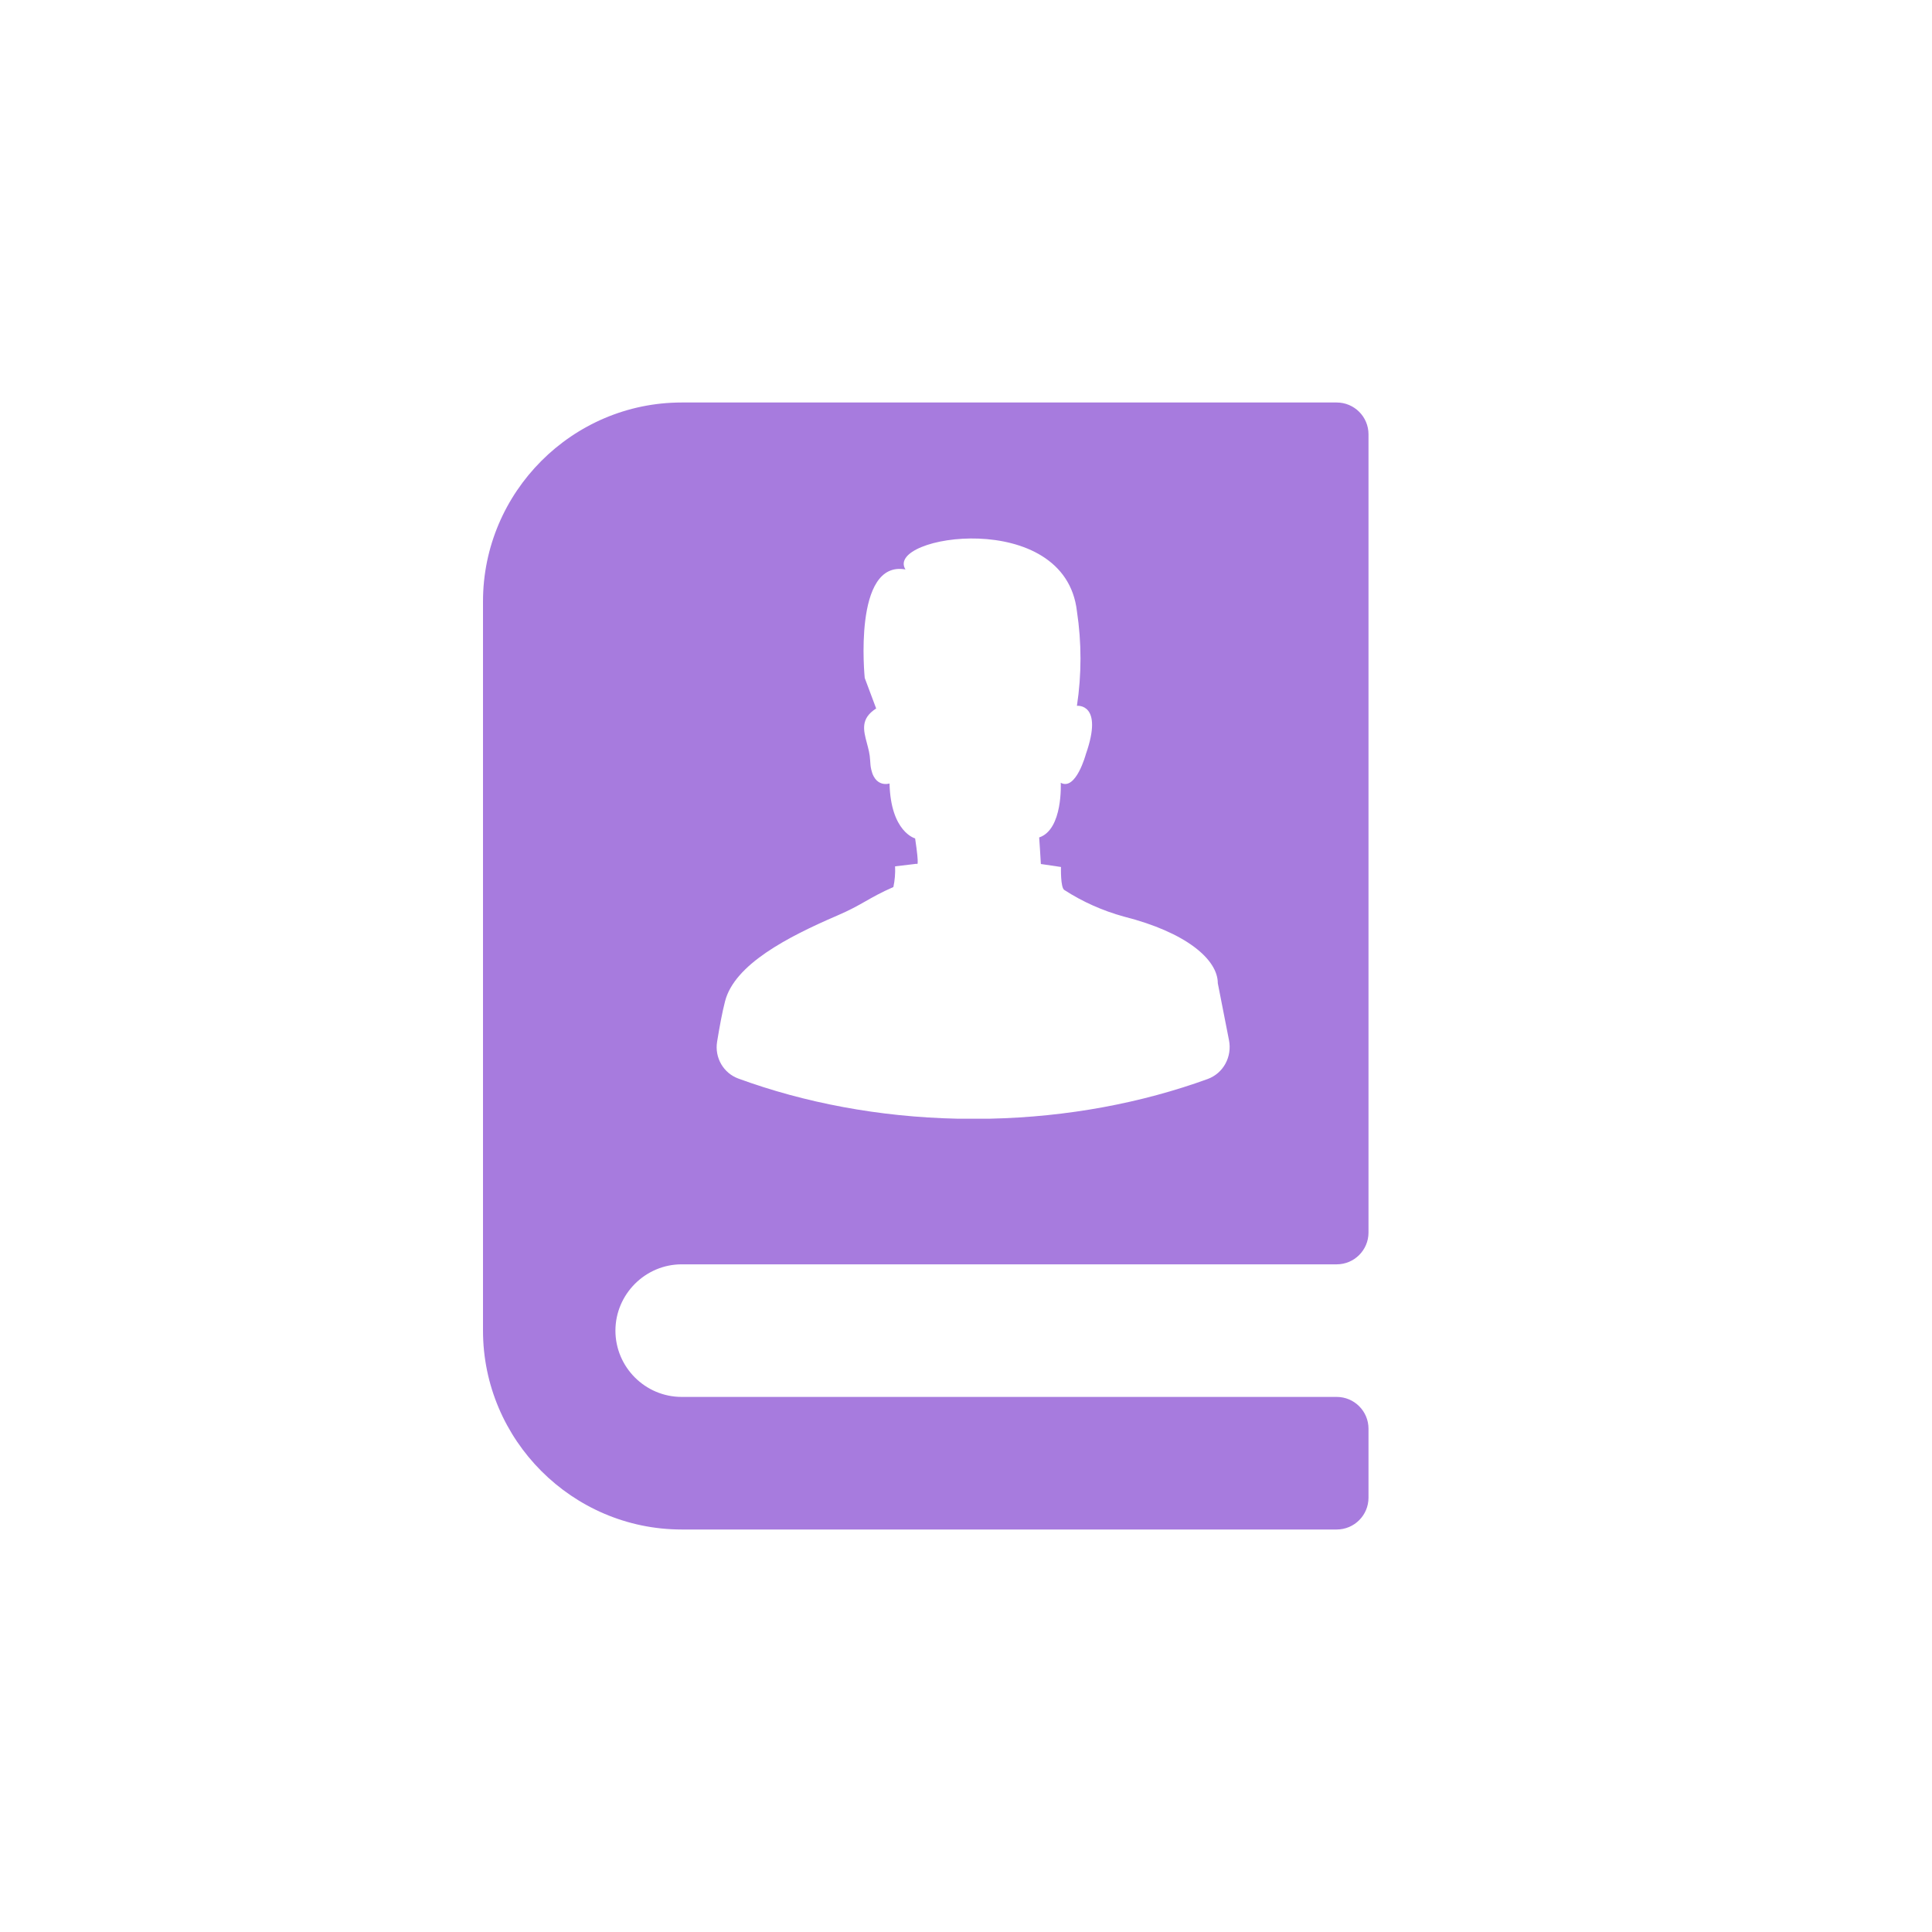 <svg width="24" height="24" viewBox="0 0 24 24" fill="none" xmlns="http://www.w3.org/2000/svg">
<path fill-rule="evenodd" clip-rule="evenodd" d="M16.605 15.706C16.823 15.706 17 15.529 17 15.311L17 5.395C17 5.177 16.823 5 16.605 5H8.468C7.11 5 6 6.112 6 7.471V16.529C6 17.888 7.11 19 8.468 19H16.605C16.823 19 17 18.823 17 18.605V17.748C17 17.53 16.823 17.353 16.605 17.353H8.468C8.015 17.353 7.645 16.983 7.645 16.529C7.646 16.077 8.016 15.706 8.468 15.706L16.605 15.706ZM15.267 12.922C15.307 13.127 15.198 13.332 15.002 13.404C14.186 13.7 13.267 13.876 12.291 13.897H11.896C10.916 13.876 9.992 13.698 9.174 13.399C8.986 13.331 8.876 13.138 8.908 12.941C8.939 12.752 8.972 12.572 9.007 12.438C9.125 11.979 9.787 11.638 10.397 11.375C10.556 11.307 10.653 11.252 10.75 11.197C10.845 11.143 10.941 11.088 11.098 11.019C11.116 10.935 11.123 10.848 11.119 10.762L11.389 10.73C11.389 10.73 11.425 10.795 11.368 10.415C11.368 10.415 11.065 10.337 11.05 9.733C11.05 9.733 10.822 9.808 10.809 9.443C10.806 9.37 10.787 9.3 10.769 9.232C10.726 9.071 10.687 8.927 10.884 8.801L10.742 8.422C10.742 8.422 10.592 6.955 11.248 7.074C10.982 6.652 13.229 6.301 13.378 7.593C13.437 7.983 13.437 8.379 13.378 8.768C13.378 8.768 13.713 8.73 13.489 9.368C13.489 9.368 13.366 9.827 13.177 9.724C13.177 9.724 13.207 10.304 12.909 10.403C12.909 10.403 12.93 10.712 12.93 10.733L13.18 10.77C13.18 10.77 13.172 11.028 13.222 11.056C13.449 11.203 13.699 11.314 13.961 11.386C14.735 11.582 15.128 11.919 15.128 12.214L15.267 12.922Z" fill="#A77BDE"/>
</svg>
